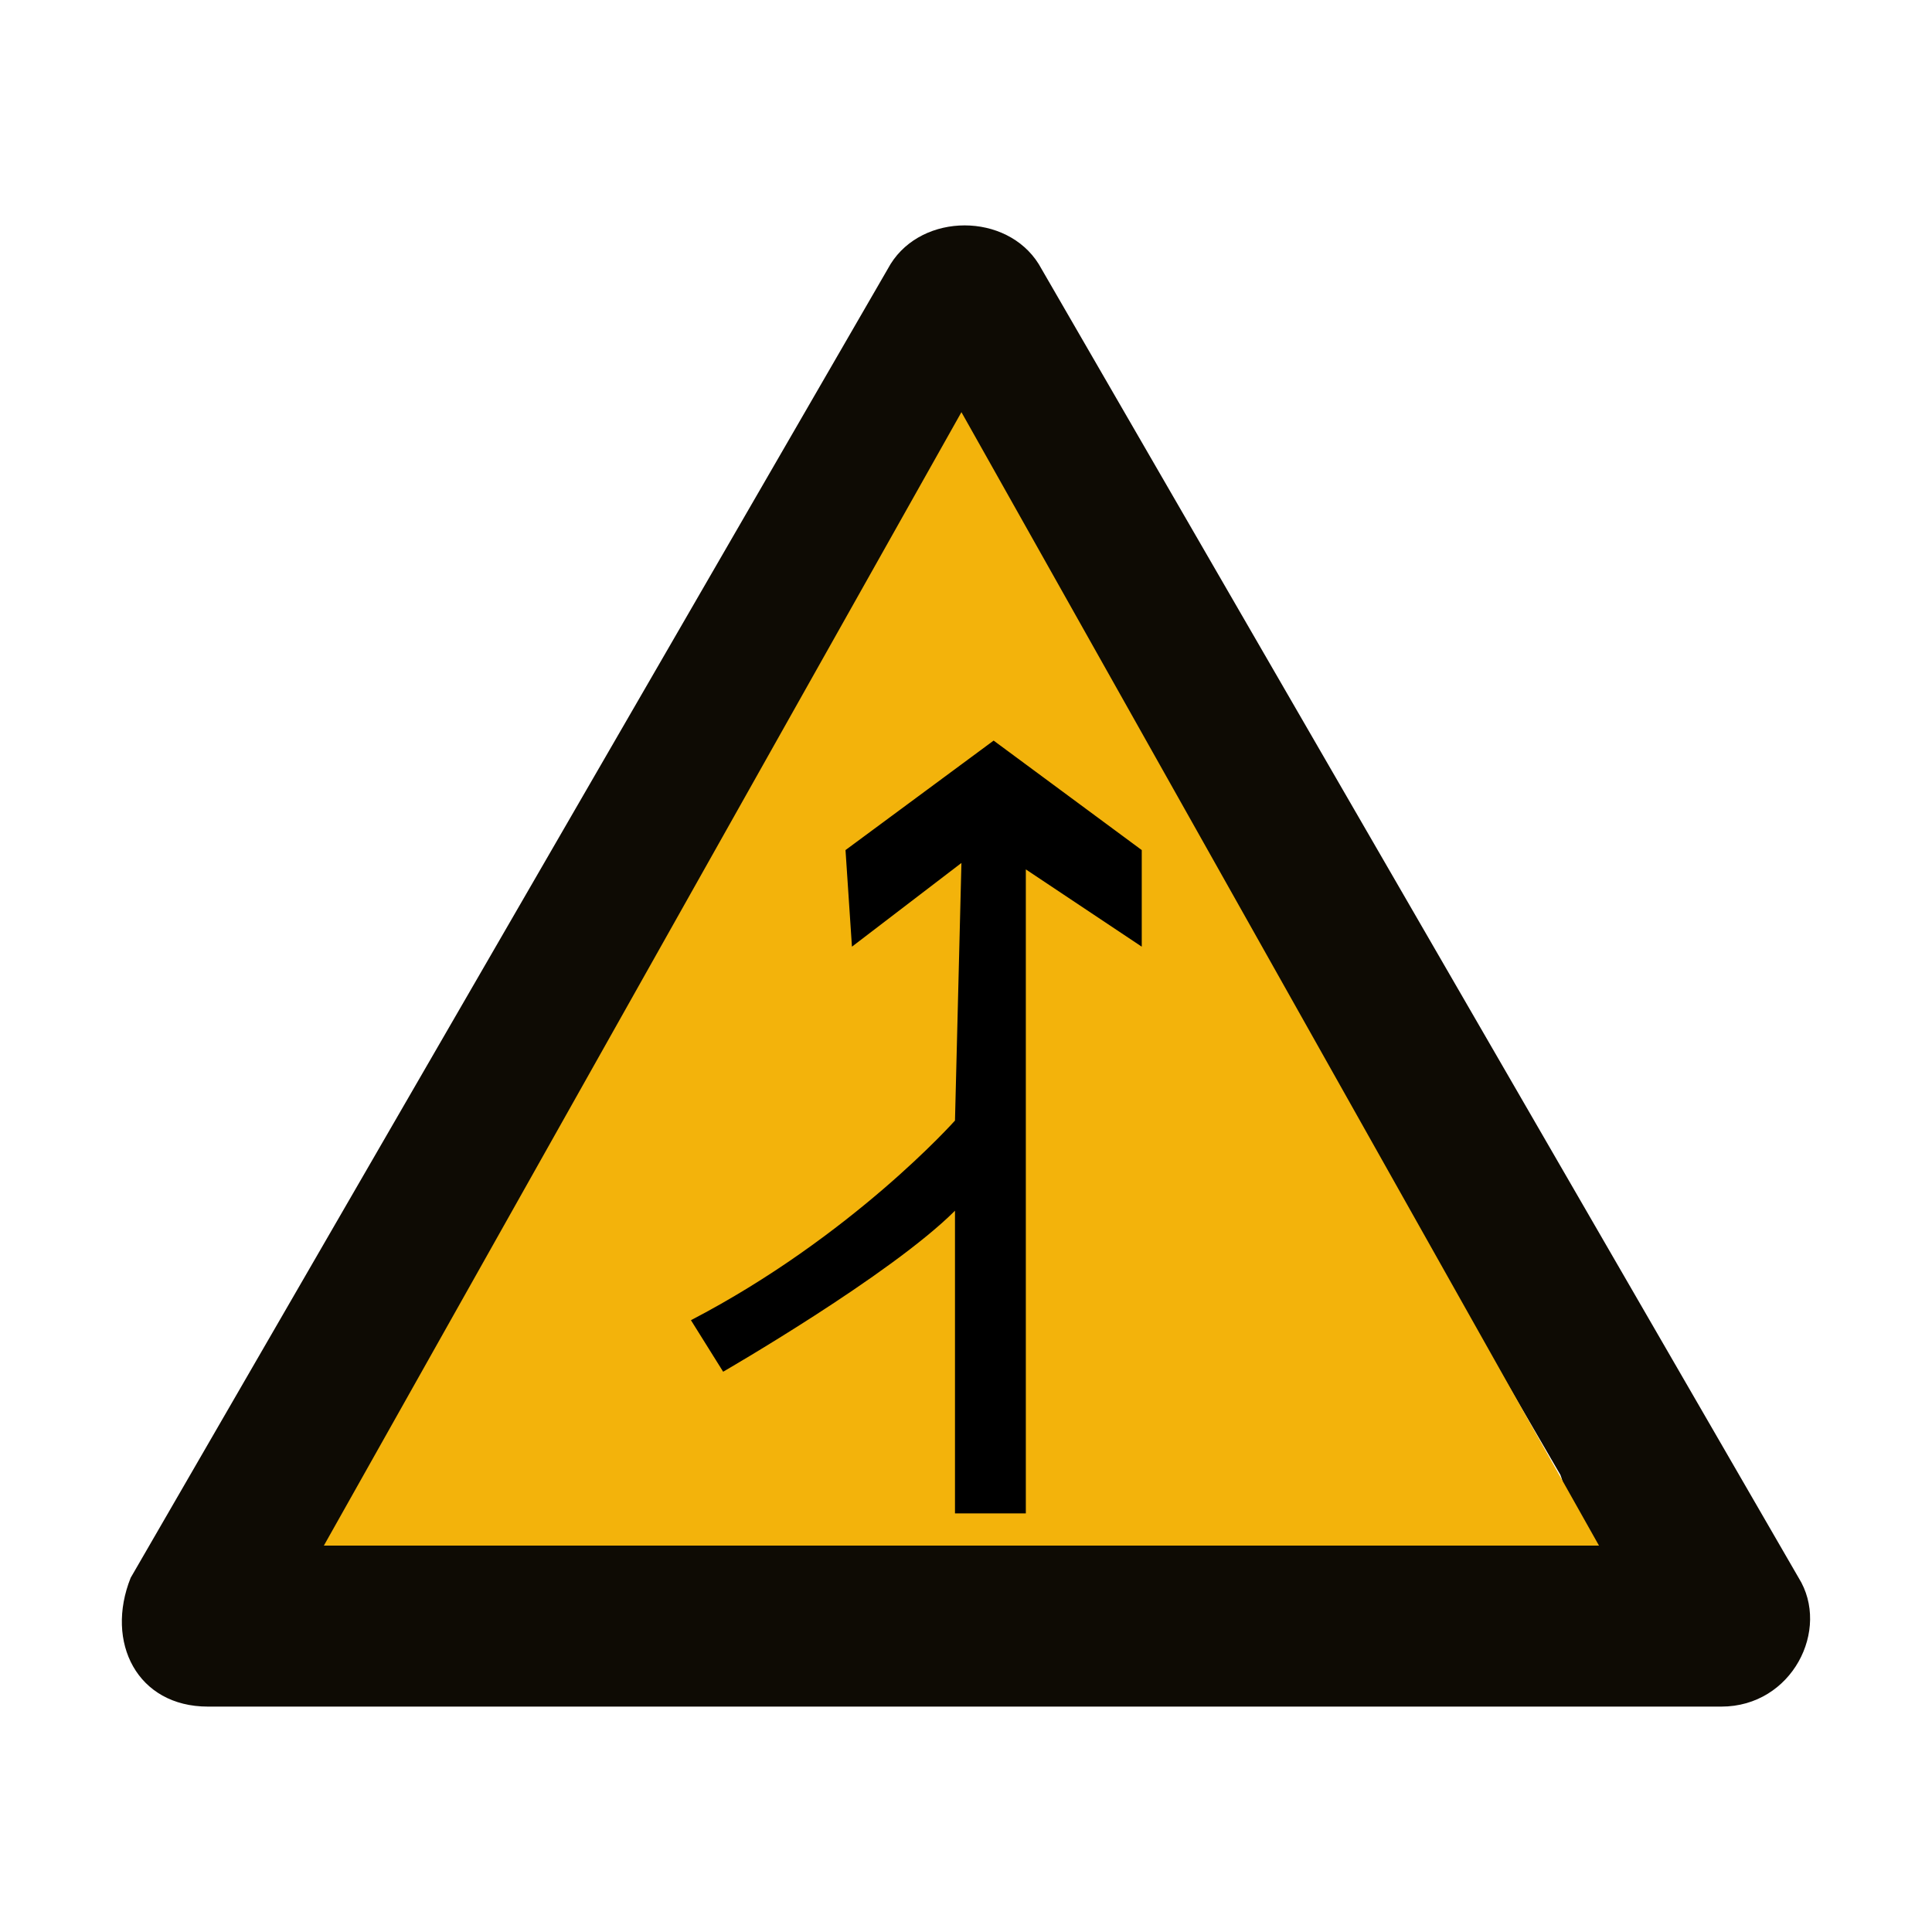 <?xml version="1.0" encoding="utf-8"?>
<!-- Generator: Adobe Illustrator 21.0.0, SVG Export Plug-In . SVG Version: 6.00 Build 0)  -->
<svg version="1.1" id="Layer_1" xmlns="http://www.w3.org/2000/svg" xmlns:xlink="http://www.w3.org/1999/xlink" x="0px" y="0px"
	 width="30px" height="30px" viewBox="0 0 30 30" enable-background="new 0 0 30 30" xml:space="preserve">
<g>
	<g id="XMLID_1651_">
		<path id="XMLID_1653_" fill="#0E0B04" d="M3.229,26.5h11.8h11.7c1.1,0,1.7-1.2,1.2-2l-5.9-10.2l-5.9-10.2c-0.5-0.8-1.8-0.8-2.3,0
			l-5.9,10.2l-5.9,10.2C1.629,25.5,2.129,26.5,3.229,26.5z M5.729,22.9l4.3-7.4l4.3-7.4c0.3-0.5,1-0.5,1.3,0l4.3,7.4l4.3,7.4
			c0.2,0.5-0.1,1.1-0.7,1.1h-8.6h-8.6C5.729,24,5.529,23.4,5.729,22.9z"/>
		<polygon id="XMLID_1652_" fill="#F3B30B" points="5.029,24 14.929,6.4 24.829,24 		"/>
	</g>
	<path id="XMLID_1755_" d="M15.929,13.5v10h-1.1v-4.7c-1,1-3.6,2.5-3.6,2.5l-0.5-0.8c2.5-1.3,4.1-3.1,4.1-3.1l0.1-4l-1.7,1.3
		l-0.1-1.5l2.3-1.7l2.3,1.7v1.5L15.929,13.5z"/>
</g>
</svg>
